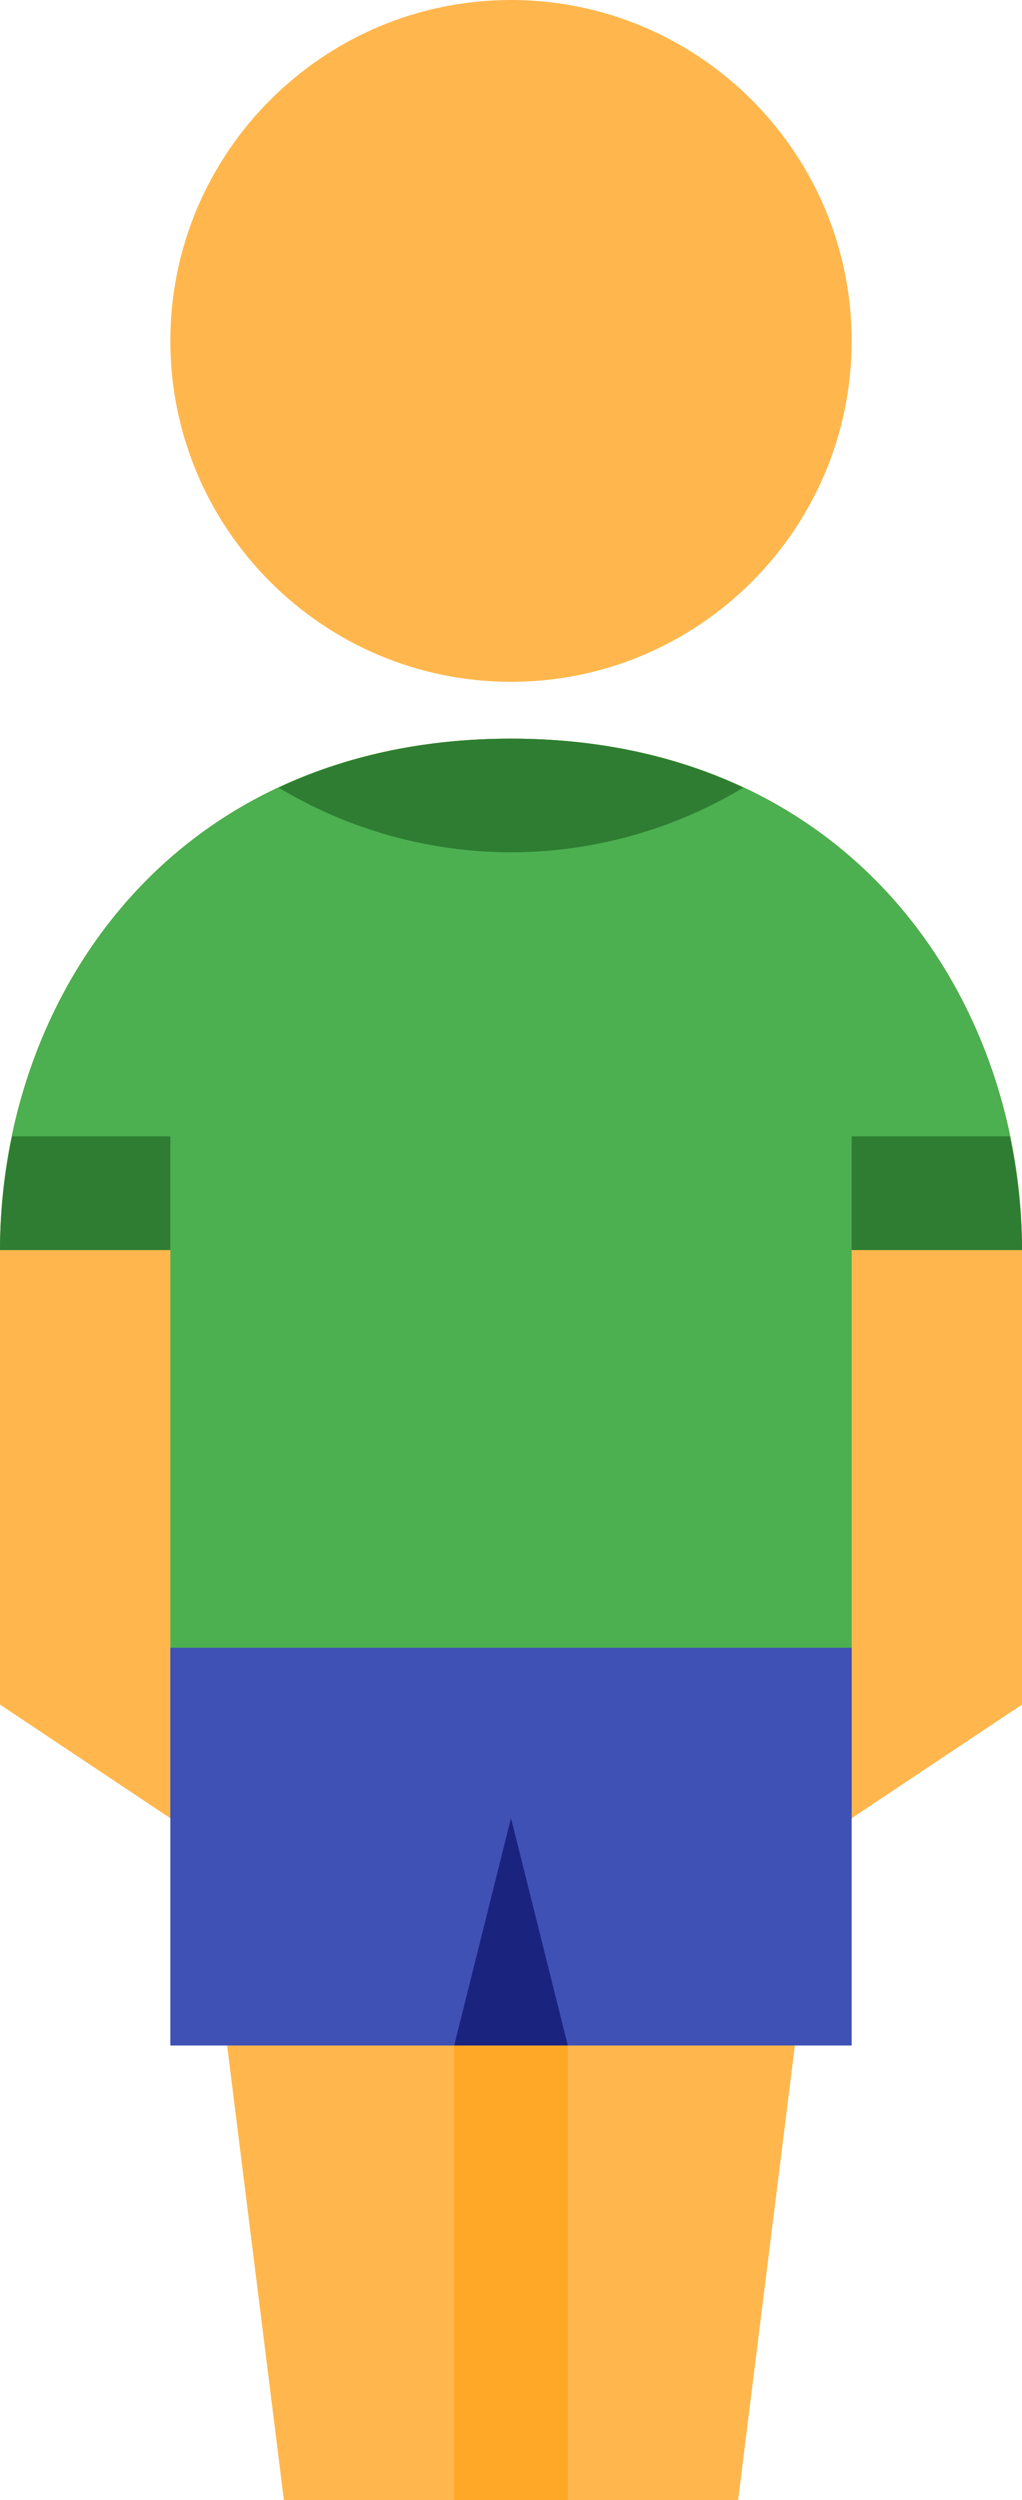 <?xml version="1.0" standalone="no"?><!-- Generator: Gravit.io --><svg xmlns="http://www.w3.org/2000/svg" xmlns:xlink="http://www.w3.org/1999/xlink" style="isolation:isolate" viewBox="0 0 124.833 305.148" width="124.833" height="305.148"><defs><clipPath id="_clipPath_Z1GzTTvdy3NJqmVAmESWZ25U5tuk17kx"><rect width="124.833" height="305.148"/></clipPath></defs><g clip-path="url(#_clipPath_Z1GzTTvdy3NJqmVAmESWZ25U5tuk17kx)"><g id="Group"><path d=" M 62.417 83.222 C 39.468 83.222 20.806 64.56 20.806 41.611 C 20.806 18.663 39.468 0 62.417 0 C 85.365 0 104.028 18.663 104.028 41.611 C 104.028 64.56 85.365 83.222 62.417 83.222 Z  M 0 152.574 L 0 208.056 L 20.806 221.926 L 27.741 249.667 L 34.676 305.148 L 90.157 305.148 L 97.093 249.667 L 104.028 221.926 L 124.833 208.056 L 124.833 152.574 C 124.833 121.934 104.028 90.157 62.417 90.157 C 20.806 90.157 0 121.934 0 152.574 Z " fill="rgb(255,183,77)"/><path d=" M 104.028 152.574 L 124.833 152.574 C 124.833 121.934 104.028 90.157 62.417 90.157 C 20.806 90.157 0 121.934 0 152.574 L 20.806 152.574 L 20.806 221.926 L 104.028 221.926 L 104.028 152.574 Z " fill="rgb(76,175,80)"/><path d=" M 20.806 201.12 L 104.028 201.12 L 104.028 249.667 L 20.806 249.667 L 20.806 201.12 Z " fill="rgb(63,81,181)"/><path d=" M 55.481 249.667 L 62.417 221.926 L 69.352 249.667 L 55.481 249.667 Z " fill="rgb(26,35,126)"/><path d=" M 55.481 249.667 L 69.352 249.667 L 69.352 305.148 L 55.481 305.148 L 55.481 249.667 Z " fill="rgb(255,167,38)"/><path d=" M 20.806 138.704 L 1.491 138.704 C 0.524 143.264 0.024 147.912 0 152.574 L 20.806 152.574 L 20.806 138.704 Z  M 104.028 138.704 L 104.028 152.574 L 124.833 152.574 C 124.833 147.941 124.292 143.281 123.342 138.704 L 104.028 138.704 Z  M 62.417 90.157 C 51.528 90.157 42.097 92.377 34.052 96.142 C 42.619 101.29 52.422 104.015 62.417 104.028 C 72.411 104.015 82.215 101.29 90.782 96.142 C 82.737 92.377 73.305 90.157 62.417 90.157 Z " fill="rgb(46,125,50)"/></g></g></svg>